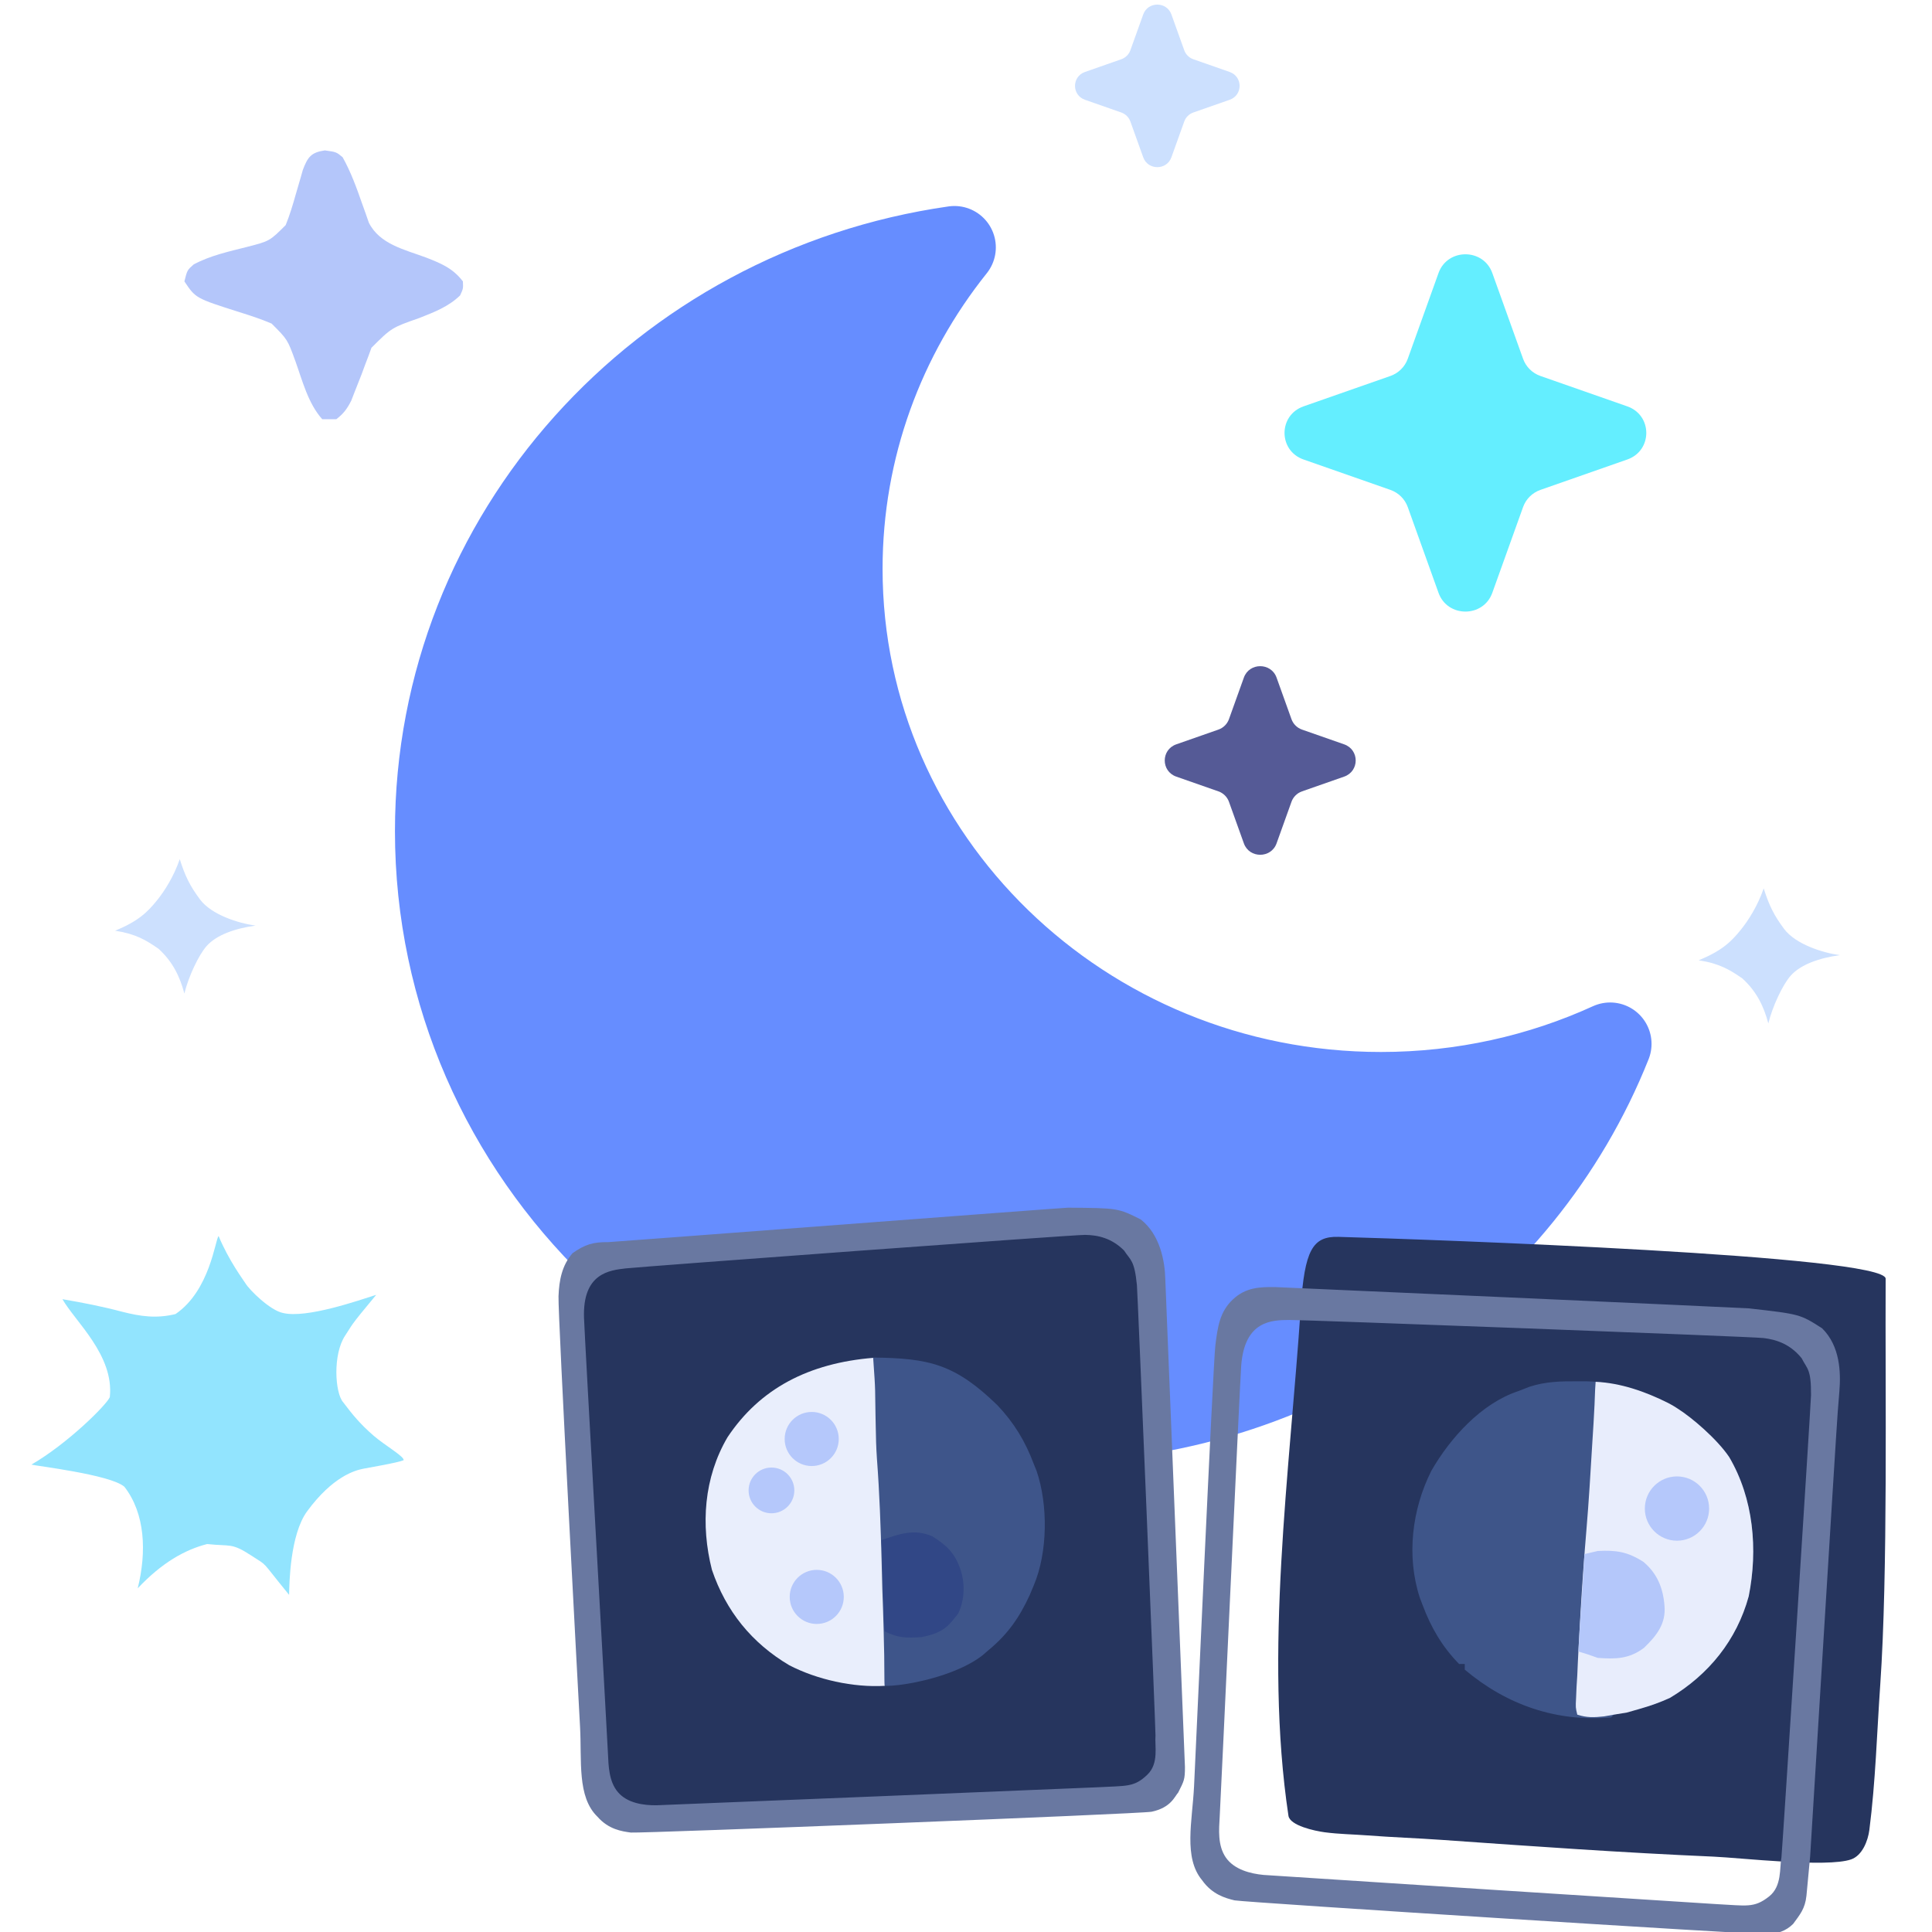 <?xml version="1.0" encoding="utf-8"?>
<svg version="1.1" xmlns="http://www.w3.org/2000/svg" width="700" height="700">
  <path d="M 158.1 301.138 C 158.1 419.208 256.602 514.922 378.109 514.922 C 471.652 514.922 551.556 458.199 583.385 378.217 C 558.175 389.721 530.029 396.152 500.338 396.152 C 392.328 396.152 304.773 311.072 304.773 206.121 C 304.773 162.227 320.087 121.81 345.808 89.638 C 239.612 104.82 158.1 193.728 158.1 301.138 Z" stroke-linecap="round" stroke-linejoin="round" style="fill: rgb(102, 141, 255); stroke: rgb(102, 141, 255); stroke-width: 30px;"/>
  <path d="M 484.943 448.138 C 518.204 449.081 683.246 454.859 683.205 463.302 C 683.011 504.064 684.069 569.795 681.247 610.459 C 680.012 628.26 679.563 645.329 677.306 663.006 C 676.801 666.954 674.742 672.296 670.679 673.701 C 661.904 676.738 630.601 673.116 620.826 672.692 C 587.827 671.259 555.342 668.954 522.387 666.627 C 513.423 665.994 504.472 665.69 495.512 665.006 C 490.145 664.596 485.255 664.568 479.92 663.86 C 476.352 663.386 467.363 661.445 466.829 657.886 C 457.951 598.729 467.304 533.268 471.29 473.744 C 472.679 453.015 475.535 447.871 484.943 448.138 Z" fill="#26355E" style=""/>
  <path d="M 209.542 456.875 C 213.978 453.736 405.079 442.632 413.321 446.754 C 413.321 447.426 425.58 644.365 423.479 648.568 C 420.82 649.598 222.079 662.611 219.419 660.652 C 212.2 651.027 205.714 461.294 209.542 456.875 Z" fill="#26355E" style=""/>
  <path d="M 571.543 500.471 C 572.659 500.473 573.776 500.475 574.926 500.477 C 585.944 500.69 594.424 504.396 604.318 509.344 C 604.318 510.016 605.115 509.461 605.115 510.154 C 605.831 510.262 603.065 510.335 603.804 510.446 C 611.754 512.331 622.117 521.382 626.519 527.927 C 635.371 542.976 636.973 561.421 633.589 578.38 C 629.219 594.288 619.133 606.702 605.115 615.136 C 598.553 618.186 591.779 619.774 584.73 621.252 C 584.393 621.588 584.057 621.925 583.71 622.271 C 563.838 623.952 545.874 617.729 530.71 604.944 C 530.71 604.271 530.71 603.599 530.71 602.905 C 530.037 602.905 529.364 602.905 528.671 602.905 C 522.54 596.667 518.46 589.642 515.421 581.501 C 515.095 580.646 514.768 579.791 514.433 578.909 C 509.51 563.844 511.57 546.886 518.606 532.896 C 525.486 520.933 536.682 508.503 550.075 504.038 C 551.405 503.521 552.737 503.003 554.108 502.47 C 559.901 500.55 565.48 500.436 571.543 500.471 Z" fill="#3E5589" style=""/>
  <path d="M 220.365 450.047 C 221.815 450.025 385.349 437.562 386.969 437.563 C 405.079 437.708 405.079 437.708 413.321 441.83 C 420.352 447.374 422.064 456.981 422.214 463.536 C 422.261 465.337 429.316 639.129 429.329 640.193 C 429.335 644.81 428.999 645.247 426.898 649.449 C 425.604 650.89 424.279 654.934 417.264 656.422 C 413.537 657.213 233.017 664.274 228.566 663.969 C 225.28 663.522 220.532 662.857 216.448 658.209 C 209.018 650.982 210.849 637.924 210.16 625.596 C 209.719 617.703 202.118 476.223 202.36 469.676 C 202.575 463.845 203.604 458.48 207.432 454.06 C 211.868 450.922 214.857 449.973 220.365 450.047 Z M 393.113 447.425 C 388.601 447.375 232.245 458.945 226.809 459.556 C 220.809 460.231 211.048 461.292 211.598 477.493 C 211.851 484.915 219.911 627.441 220.264 635.164 C 220.48 639.891 220.596 645.439 223.878 649.316 C 227.295 653.351 233.236 654.13 237.808 654.086 C 238.922 654.08 396.529 647.659 397.593 647.565 C 408.163 646.962 410.906 647.681 415.776 642.932 C 419.961 638.852 418.332 632.507 418.658 628.834 C 418.761 627.671 412.182 468.013 411.929 465.664 C 411.025 456.478 409.632 456.714 407.266 453.076 C 402.764 448.588 397.801 447.477 393.113 447.425 Z" fill="#6978A1" style=""/>
  <path d="M 316.535 491.958 C 317.679 495.594 317.685 500.112 317.798 503.903 C 317.855 505.645 317.855 505.645 317.914 507.421 C 317.967 509.229 317.967 509.229 318.021 511.074 C 318.092 513.44 318.167 515.807 318.244 518.172 C 318.275 519.218 318.305 520.264 318.338 521.341 C 318.506 524.885 318.749 528.409 319.016 531.945 C 319.955 544.883 320.291 557.833 320.522 570.8 C 320.597 574.115 320.702 577.428 320.836 580.741 C 321.027 585.536 321.113 590.324 321.179 595.121 C 321.259 596.616 321.341 598.109 321.423 599.648 C 321.413 606.578 322.397 607.389 320.533 610.816 C 309.199 611.461 296.063 608.59 285.95 603.34 C 272.361 595.296 263.02 583.719 257.949 568.789 C 253.808 552.515 255.023 535.348 263.583 520.757 C 275.305 503.123 293.018 493.856 316.535 491.958 Z" fill="#E9EEFC" style=""/>
  <path d="M 578.127 500.655 C 587.192 501.067 596.111 504.183 604.321 508.288 C 605.1 508.712 606.14 509.22 607.772 510.308 C 612.937 513.539 622.118 521.382 626.519 527.927 C 635.371 542.976 636.973 561.421 633.59 578.38 C 629.22 594.288 619.134 606.702 605.115 615.136 C 601.451 616.84 597.785 618.11 593.903 619.213 C 592.431 619.634 590.96 620.054 589.444 620.487 C 587.888 620.74 586.333 620.992 584.73 621.252 C 582.99 621.56 582.99 621.56 581.214 621.873 C 577.522 622.272 575.01 622.397 571.479 621.252 C 570.857 618.651 570.857 618.651 571.045 615.157 C 571.1 613.857 571.155 612.559 571.212 611.221 C 571.3 609.822 571.389 608.424 571.479 606.982 C 571.54 605.595 571.6 604.208 571.661 602.779 C 571.861 598.295 572.11 593.817 572.371 589.337 C 572.463 587.72 572.555 586.102 572.65 584.437 C 573.236 574.39 573.936 564.36 574.789 554.332 C 575.656 544.028 576.276 533.71 576.885 523.387 C 577.038 520.816 577.199 518.247 577.37 515.677 C 577.513 513.453 577.635 511.228 577.726 509.002 C 577.89 506.192 577.803 505.011 578.127 500.655 Z" fill="#E8EDFC" style=""/>
  <path d="M 79.204 447.851 C 82.944 456.803 88.104 463.641 88.884 464.906 C 90.465 467.539 97.987 474.828 102.527 475.716 C 111.032 477.793 130.063 471.121 136.305 469.144 C 126.134 481.34 127.914 479.662 125.114 483.814 C 120.481 490.681 121.379 504.701 124.316 508.032 C 127.755 512.612 130.631 516.085 135.449 520.247 C 139.418 523.675 146.65 527.799 146.224 529.073 C 143.396 530.127 135.023 531.479 131.573 532.16 C 128.609 532.745 120.556 534.941 111.286 547.56 C 105.065 556.028 104.82 573.854 104.748 577.849 C 94.023 564.736 97.41 567.753 91.134 563.659 C 83.774 558.858 83.651 560.369 75.06 559.436 C 66.881 561.516 58.566 566.288 49.898 575.474 C 53.183 562.229 52.6 548.391 45.07 538.679 C 39.984 534.229 12.373 531.05 11.384 530.651 C 24.563 523.022 38.669 508.954 39.79 506.202 C 41.401 491.036 27.233 478.834 22.626 470.722 C 29.904 471.969 37.018 473.347 44.163 475.249 C 50.962 476.982 56.677 477.797 63.59 476.108 C 76.125 467.567 77.955 449.1 79.204 447.851 Z" fill="#92E4FE" style=""/>
  <path d="M 316.358 491.873 C 336.824 492.073 346.128 494.345 361.339 509.099 C 367.436 515.52 371.483 522.229 374.589 530.503 C 374.915 531.311 375.24 532.12 375.577 532.951 C 379.757 545.203 379.625 562.376 374.589 574.331 C 373.862 576.071 373.862 576.071 373.12 577.846 C 369.382 586.008 365.187 592.045 358.281 597.774 C 357.53 598.422 356.778 599.069 356.004 599.737 C 346.035 607.548 327.096 611.017 320.546 610.818 C 320.339 610.812 320.482 600.148 320.258 595.121 C 320.226 593.595 320.192 592.068 320.158 590.494 C 320.04 585.571 319.859 580.653 319.677 575.732 C 319.591 572.465 319.508 569.198 319.431 565.93 C 319.106 553.439 318.672 540.985 317.729 528.525 C 317.458 524.654 317.35 520.794 317.296 516.915 C 317.268 515.494 317.238 514.073 317.209 512.608 C 317.155 509.665 317.11 506.721 317.073 503.777 C 317.041 502.374 316.964 500.968 316.877 499.523 C 316.706 496.657 316.642 495.799 316.358 491.873 Z" fill="#3E558A" style=""/>
  <path d="M 117.711 54.491 C 121.851 55.063 121.851 55.063 124.145 56.974 C 127.15 62.342 129.193 68.026 131.216 73.817 C 131.636 74.986 132.057 76.155 132.49 77.359 C 133.055 78.995 133.055 78.995 133.633 80.664 C 137.578 88.555 146.712 90.442 154.451 93.343 C 159.86 95.452 164.075 97.196 167.717 101.949 C 167.845 104.561 167.845 104.561 166.698 107.045 C 162.438 111.137 157.392 113.067 151.983 115.199 C 141.885 118.735 141.885 118.735 134.588 125.997 C 134.054 127.464 134.054 127.464 133.509 128.959 C 132.894 130.567 132.894 130.567 132.267 132.208 C 131.857 133.322 131.446 134.436 131.024 135.584 C 130.168 137.798 129.298 140.007 128.413 142.209 C 128.033 143.187 127.653 144.164 127.262 145.171 C 125.779 148.11 124.466 149.888 121.851 151.892 C 120.169 151.892 118.488 151.892 116.755 151.892 C 111.615 146.14 109.584 137.968 107.014 130.816 C 104.174 123.001 104.174 123.001 98.408 117.238 C 94.598 115.603 90.706 114.335 86.751 113.097 C 70.882 108.054 70.882 108.054 66.812 101.949 C 67.831 97.872 67.831 97.872 70.184 95.798 C 76.288 92.548 82.891 91.145 89.563 89.446 C 97.705 87.346 97.705 87.346 103.505 81.564 C 105.004 77.875 106.121 74.119 107.199 70.289 C 107.778 68.279 108.366 66.27 108.96 64.265 C 109.209 63.379 109.46 62.494 109.718 61.581 C 111.486 56.898 112.725 55.202 117.711 54.491 Z" fill="#B4C6FA" style=""/>
  <path d="M 574.056 563.094 C 574.778 562.887 574.222 563.06 574.83 562.901 C 576.175 562.565 577.507 562.298 578.893 561.951 C 585.548 561.605 589.679 562.205 595.446 565.894 C 600.433 570.085 602.572 575.352 603.08 581.826 C 603.618 588.243 600.372 592.493 595.648 597.052 C 590.243 601.081 585.467 601.163 578.893 600.682 C 577.097 600.052 577.097 600.052 575.263 599.408 C 574.442 599.157 573.623 598.904 572.778 598.644 C 572.138 598.453 572.282 598.454 571.887 598.368 C 572.56 584.577 573.363 577.302 574.056 563.094 Z" fill="#B4C7FA" style=""/>
  <path d="M 337.76 556.604 C 343.22 560.052 345.985 562.741 348.096 568.937 C 349.459 573.107 349.776 579.251 347.136 584.678 C 343.698 588.931 342.235 591.54 333.82 593.168 C 328.141 593.494 325.392 593.494 320.476 591.035 C 320.135 587.767 319.632 560.961 319.332 558.015 C 325.748 555.876 331 553.752 337.76 556.604 Z" fill="#314786" style=""/>
  <path d="M 65.13 311.287 C 67.074 317.451 68.83 321.002 72.481 325.899 C 76.6 331.427 86.363 334.521 92.588 335.36 C 84.963 336.401 78.349 338.832 74.861 342.766 C 72.001 345.975 68.269 353.887 66.804 359.984 C 65.182 353.896 62.642 348.514 57.462 343.781 C 53.015 340.685 49.223 338.359 41.686 337.209 C 50.042 333.815 53.444 330.507 56.983 326.093 C 59.606 322.822 62.98 317.579 65.13 311.287 Z" fill="#CCE0FE" style=""/>
  <ellipse style="fill: rgb(181, 200, 251);" cx="607.602" cy="546.58" rx="11.645" ry="11.645"/>
  <path d="M 639.019 321.869 C 640.972 328.063 642.738 331.633 646.407 336.555 C 650.548 342.111 660.361 345.222 666.617 346.065 C 658.953 347.112 652.305 349.555 648.8 353.509 C 645.925 356.734 642.174 364.687 640.701 370.815 C 639.071 364.696 636.518 359.287 631.312 354.53 C 626.842 351.417 623.03 349.08 615.459 347.923 C 623.854 344.512 627.274 341.187 630.83 336.75 C 633.466 333.462 636.858 328.192 639.019 321.869 Z" fill="#CCE0FE" style=""/>
  <path d="M 450.678 245.503 C 452.654 239.992 460.546 239.992 462.523 245.503 L 467.929 260.571 C 468.562 262.335 469.966 263.723 471.752 264.348 L 487.01 269.688 C 492.589 271.639 492.589 279.433 487.01 281.386 L 471.752 286.725 C 469.966 287.35 468.562 288.737 467.929 290.502 L 462.523 305.571 C 460.546 311.081 452.654 311.081 450.678 305.571 L 445.272 290.502 C 444.639 288.737 443.235 287.35 441.449 286.725 L 426.191 281.386 C 420.612 279.433 420.612 271.639 426.191 269.688 L 441.449 264.348 C 443.235 263.723 444.639 262.335 445.272 260.571 L 450.678 245.503 Z" style="fill: rgb(85, 90, 150);"/>
  <path d="M 414.212 5.23 C 415.916 0.48 422.717 0.48 424.42 5.23 L 429.08 18.217 C 429.626 19.737 430.836 20.932 432.376 21.471 L 445.525 26.074 C 450.336 27.758 450.336 34.473 445.525 36.155 L 432.376 40.757 C 430.836 41.297 429.626 42.492 429.08 44.015 L 424.42 57 C 422.717 61.75 415.916 61.75 414.212 57 L 409.552 44.015 C 409.006 42.492 407.795 41.297 406.256 40.757 L 393.108 36.155 C 388.297 34.473 388.297 27.758 393.108 26.074 L 406.256 21.471 C 407.795 20.932 409.006 19.737 409.552 18.217 L 414.212 5.23 Z" style="fill: rgb(204, 224, 254);"/>
  <path d="M 521.203 98.933 C 524.456 89.867 537.439 89.867 540.692 98.933 L 551.842 130.01 C 552.881 132.913 555.196 135.196 558.133 136.224 L 589.598 147.236 C 598.779 150.449 598.779 163.271 589.598 166.484 L 558.133 177.496 C 555.196 178.523 552.881 180.807 551.842 183.71 L 540.692 214.787 C 537.439 223.853 524.456 223.853 521.203 214.787 L 510.053 183.71 C 509.014 180.807 506.699 178.523 503.762 177.496 L 472.297 166.484 C 463.116 163.271 463.116 150.449 472.297 147.236 L 503.762 136.224 C 506.699 135.196 509.014 132.913 510.053 130.01 L 521.203 98.933 Z" style="fill: rgb(100, 238, 255);"/>
  <ellipse style="fill: rgb(181, 200, 251);" cx="295.922" cy="578.59" rx="9.798" ry="9.798"/>
  <ellipse style="fill: rgb(181, 200, 251);" cx="294.098" cy="521.374" rx="9.798" ry="9.798"/>
  <ellipse style="fill: rgb(181, 200, 251);" cx="279.516" cy="540.005" rx="8.285" ry="8.285"/>
  <path d="M 473.402 453.886 C 474.886 453.74 643.315 443.543 644.979 443.544 C 663.587 443.693 663.587 443.693 672.056 447.928 C 679.281 453.625 680.538 463.245 680.692 469.981 C 680.741 471.832 680.842 475.695 680.893 477.709 C 681.157 486.834 687.814 637.131 687.839 638.566 C 687.896 642.265 687.989 651.783 688.003 652.876 C 688.009 657.62 686.371 659.925 684.279 663.538 C 681.911 666.456 678.83 667.708 675.503 668.21 C 671.27 668.847 486.786 676.597 482.213 676.283 C 478.837 675.825 473.962 675.036 469.766 670.259 C 462.131 662.834 464.013 649.417 463.305 636.75 C 462.851 628.639 454.106 483.89 454.218 477.16 C 454.334 470.169 454.582 464.794 458.799 459.916 C 462.959 455.104 467.934 454.422 473.402 453.886 Z M 651.292 453.677 C 646.656 453.626 485.517 464.554 479.932 465.181 C 473.766 465.876 463.737 466.965 464.302 483.612 C 464.562 491.239 473.324 638.645 473.687 646.58 C 473.908 651.438 474.028 657.139 477.4 661.122 C 480.91 665.268 487.016 666.068 491.714 666.023 C 492.859 666.017 654.801 659.42 655.895 659.323 C 666.757 658.704 669.575 659.442 674.579 654.563 C 678.879 650.371 677.205 643.852 677.54 640.077 C 677.646 638.882 670.886 474.832 670.626 472.417 C 669.697 462.979 668.265 463.221 665.834 459.483 C 661.209 454.872 656.109 453.73 651.292 453.677 Z" fill="#6978A1" style="transform-box: fill-box; transform-origin: 50% 50%;" transform="matrix(0.995, 0.105, -0.105, 0.995, 0, 0)"/>
</svg>